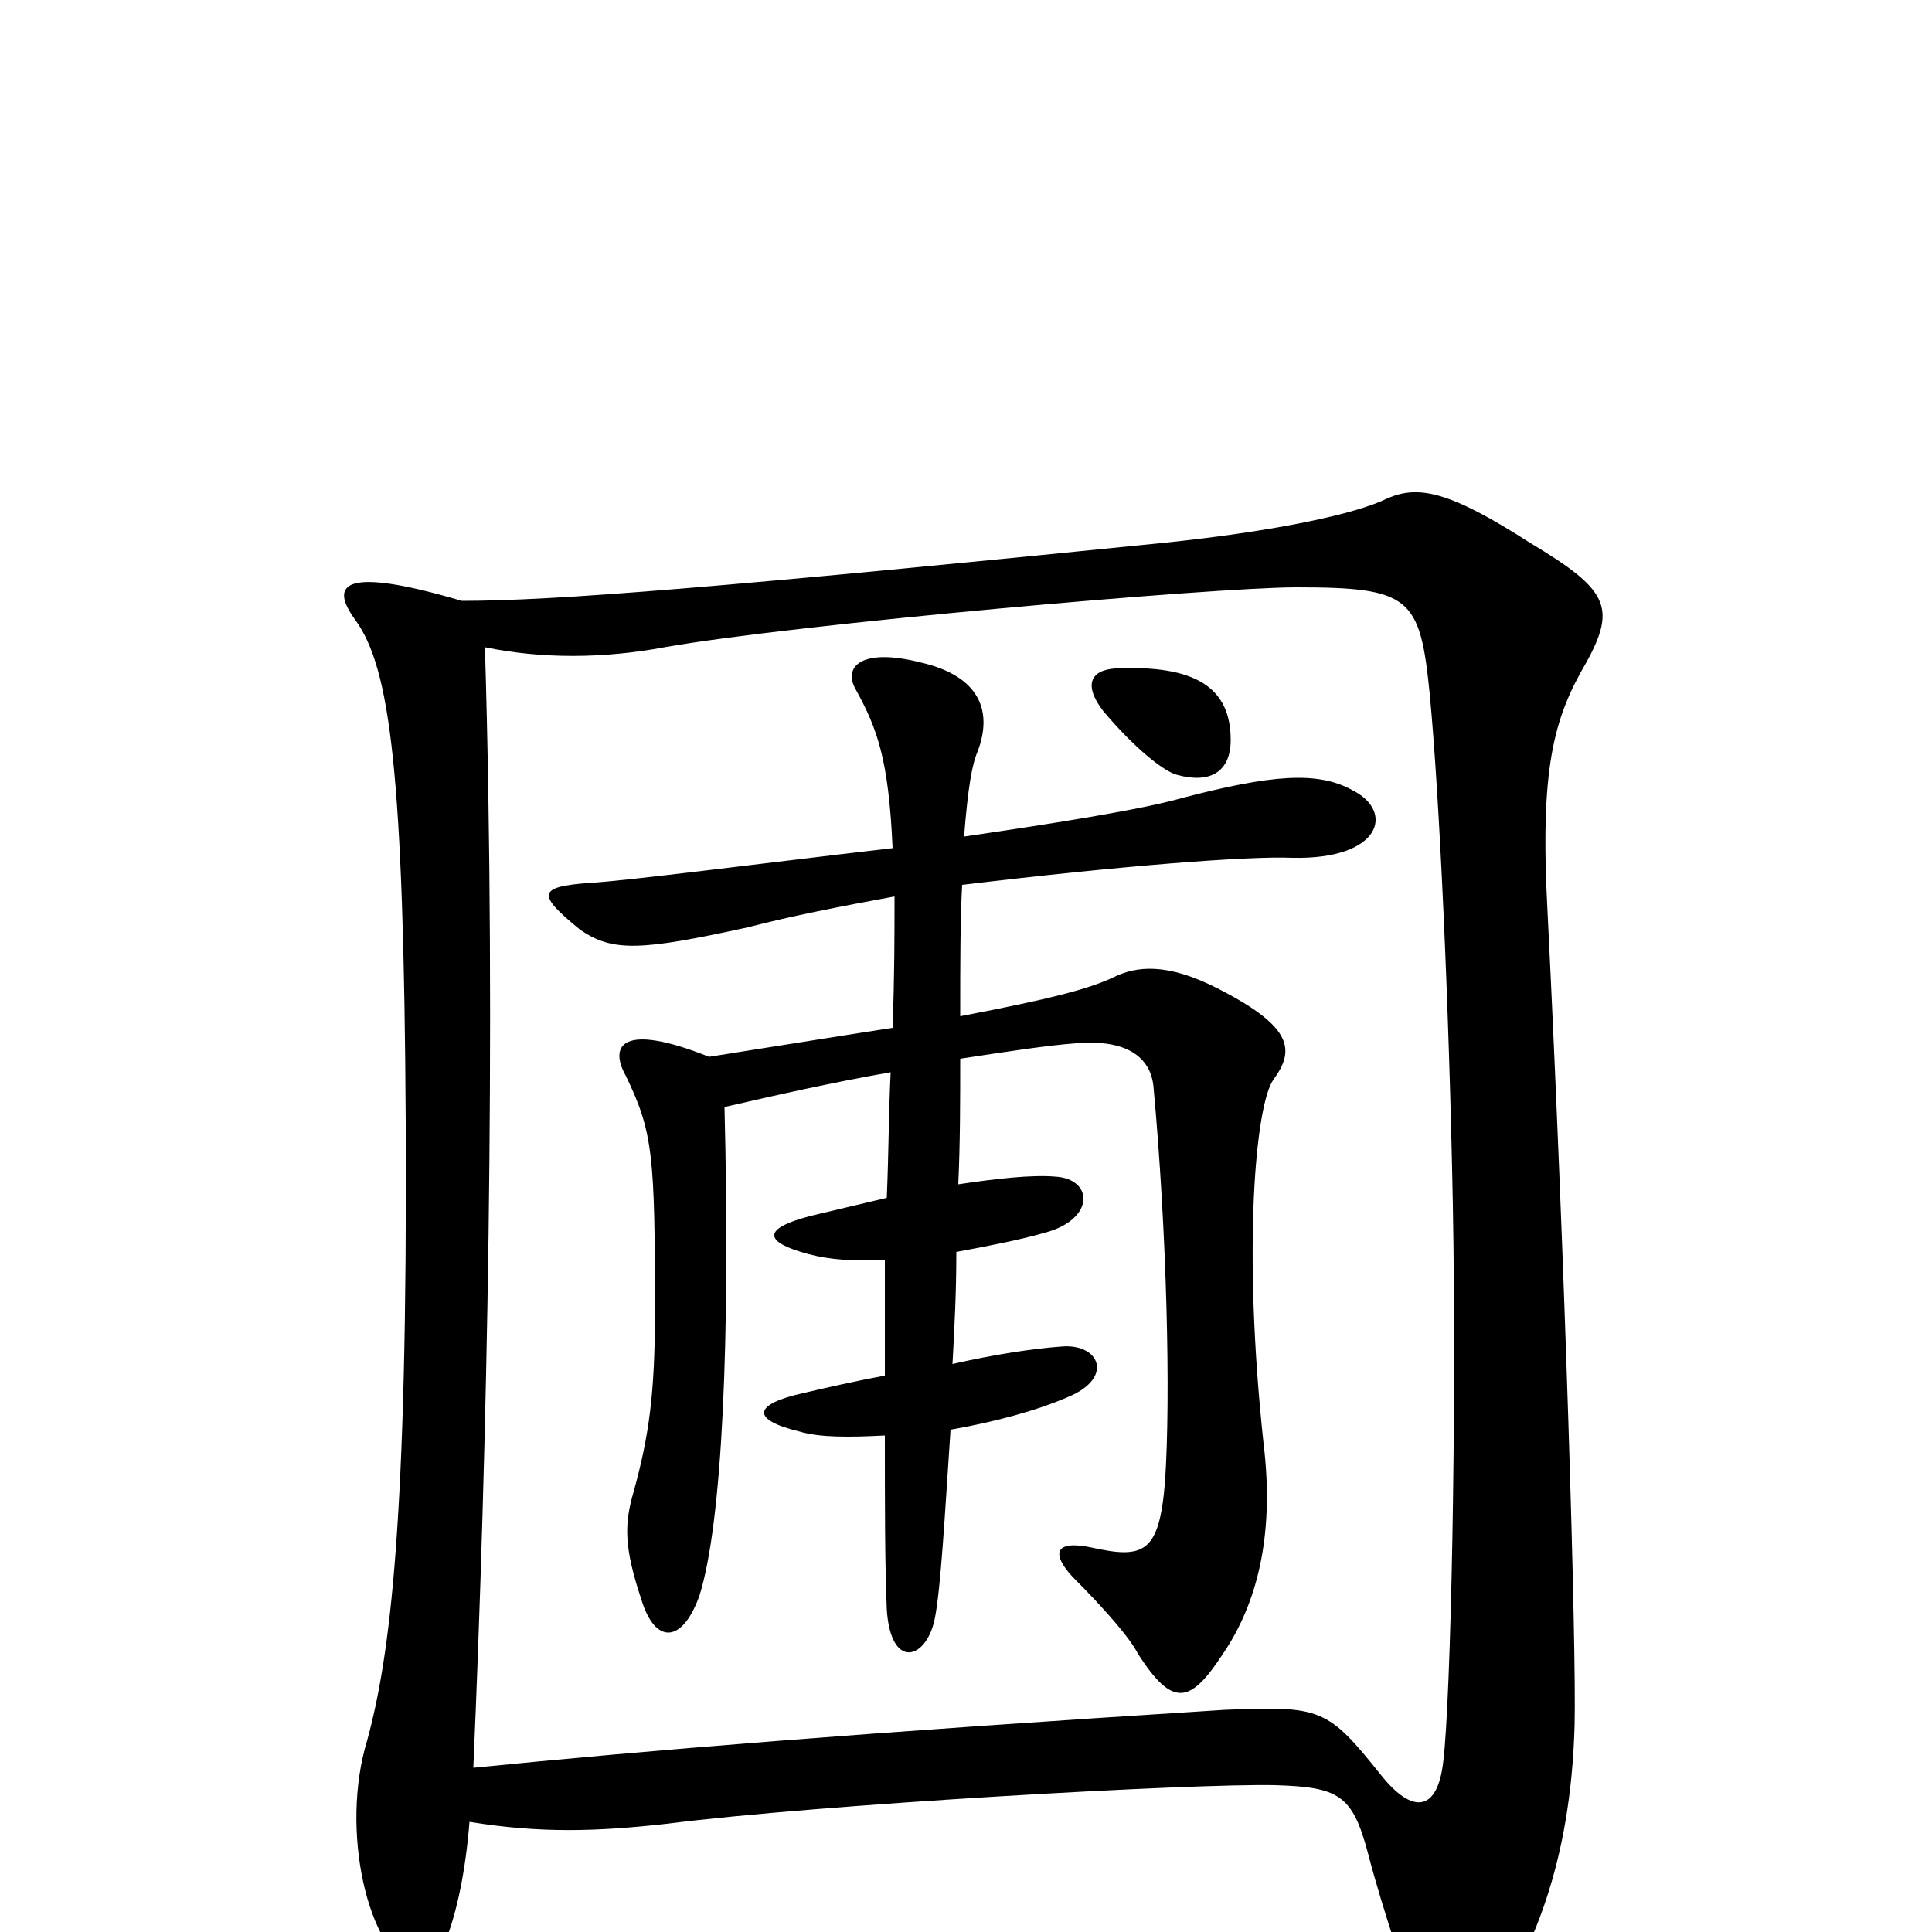 <svg xmlns="http://www.w3.org/2000/svg" viewBox="0 -1000 1000 1000">
	<path fill="#000000" d="M821 -657C837 -686 832 -695 792 -719C750 -746 734 -749 718 -742C702 -734 660 -725 602 -719C374 -696 287 -689 239 -689C178 -707 170 -698 184 -679C202 -654 209 -600 210 -419C211 -213 202 -143 190 -99C176 -53 190 10 216 21C225 25 239 -6 243 -57C280 -51 309 -52 345 -56C423 -66 618 -77 660 -76C693 -75 700 -71 708 -41C716 -10 730 30 736 47C744 68 753 69 768 48C793 11 813 -35 815 -107C816 -147 810 -348 801 -528C797 -602 804 -628 821 -657ZM752 -376C754 -269 751 -120 747 -88C744 -62 731 -61 715 -81C687 -116 684 -117 634 -115C444 -103 335 -94 245 -85C252 -246 257 -466 251 -665C280 -659 312 -659 344 -665C412 -677 628 -696 671 -696C730 -696 735 -691 740 -641C745 -589 750 -481 752 -376ZM637 -617C637 -644 619 -656 577 -654C564 -653 561 -645 571 -632C587 -613 602 -601 609 -599C627 -594 637 -601 637 -617ZM700 -591C682 -601 658 -599 612 -587C591 -581 547 -574 499 -567C501 -592 503 -604 506 -611C514 -632 507 -650 477 -657C446 -665 436 -655 443 -643C454 -623 460 -607 462 -561C393 -553 324 -544 305 -543C278 -541 278 -537 300 -519C317 -507 332 -508 387 -520C410 -526 436 -531 463 -536C463 -516 463 -495 462 -468C436 -464 405 -459 367 -453C322 -471 315 -459 324 -443C338 -414 339 -402 339 -321C339 -279 336 -257 328 -228C323 -211 323 -199 332 -172C339 -149 353 -149 362 -174C374 -212 378 -308 375 -427C401 -433 432 -440 461 -445C460 -425 460 -404 459 -380C446 -377 434 -374 421 -371C393 -364 396 -357 418 -351C429 -348 442 -347 458 -348C458 -327 458 -308 458 -288C442 -285 429 -282 416 -279C389 -273 389 -265 414 -259C424 -256 439 -256 458 -257C458 -221 458 -190 459 -167C461 -135 480 -141 484 -163C487 -179 489 -215 492 -260C515 -264 537 -270 553 -277C577 -287 569 -305 549 -303C535 -302 515 -299 493 -294C494 -312 495 -331 495 -352C511 -355 527 -358 541 -362C567 -369 566 -390 546 -391C534 -392 516 -390 496 -387C497 -409 497 -430 497 -452C523 -456 543 -459 557 -460C580 -462 595 -455 597 -438C604 -362 606 -277 603 -233C600 -196 592 -193 565 -199C546 -203 544 -196 555 -184C572 -167 585 -152 589 -144C607 -116 616 -118 633 -144C650 -169 660 -204 654 -253C643 -355 650 -428 659 -441C670 -456 670 -468 631 -488C604 -502 588 -500 576 -494C563 -488 544 -483 497 -474C497 -502 497 -523 498 -542C581 -552 647 -557 669 -556C715 -555 722 -580 700 -591Z"/>
</svg>